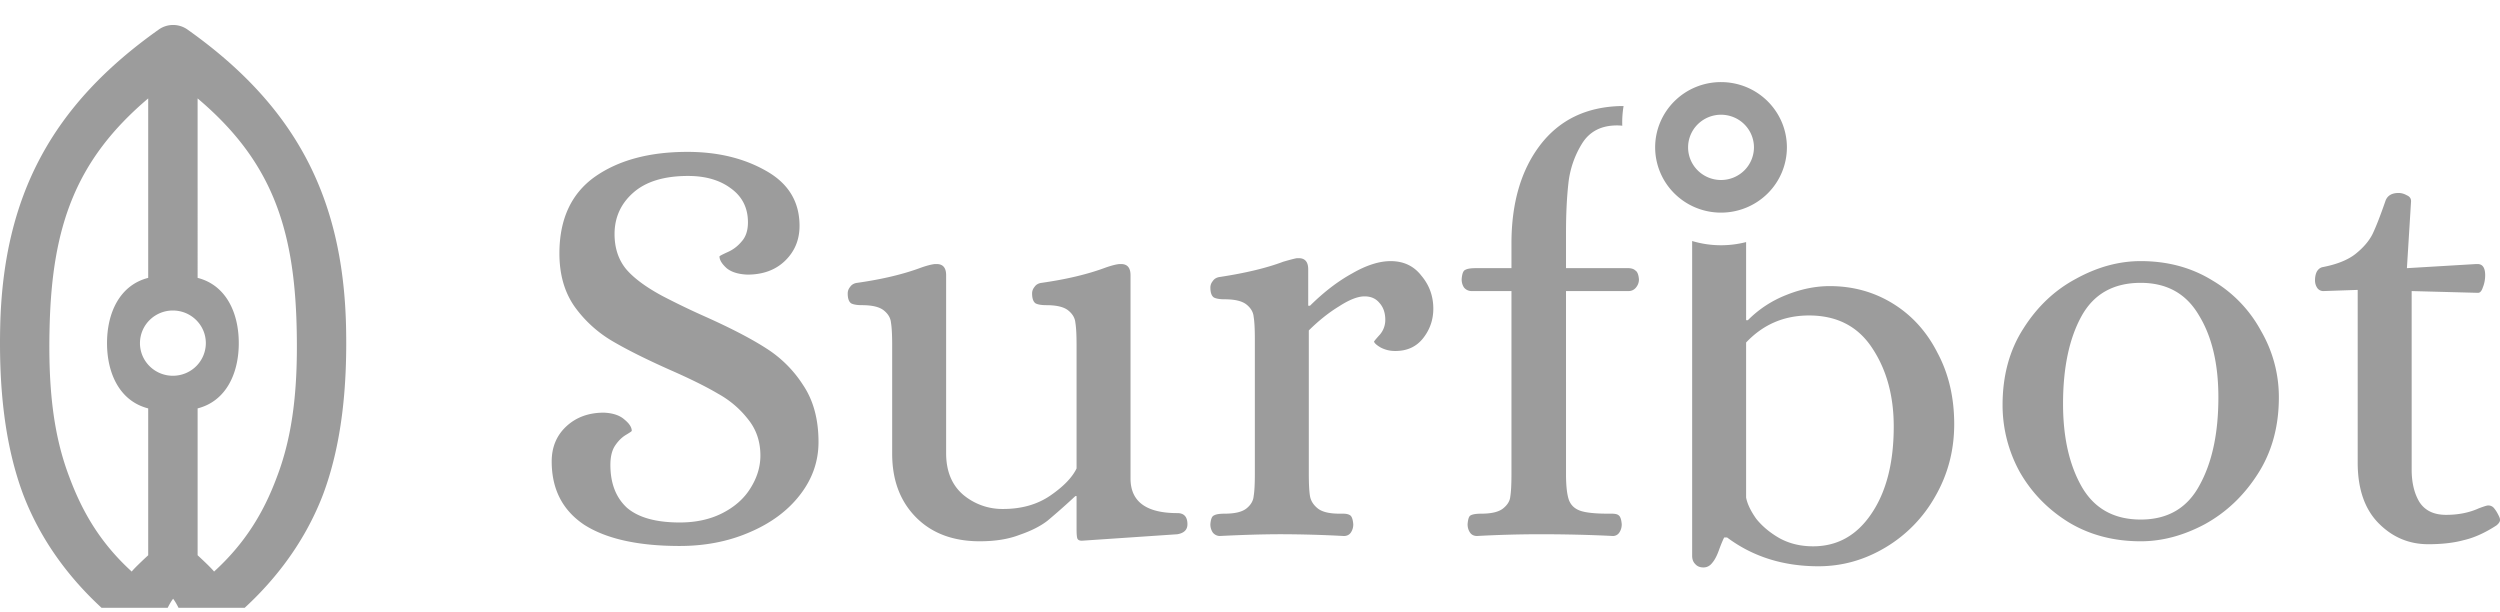 <svg width="200" height="49" fill="none" xmlns="http://www.w3.org/2000/svg"><g clip-path="url(#a)" fill="#9C9C9C"><path d="M54.381 43.678c-3.32 0-5.865-.564-7.636-1.691-1.74-1.16-2.609-2.851-2.609-5.075 0-1.127.38-2.052 1.138-2.773.791-.75 1.803-1.127 3.036-1.127.727.032 1.28.218 1.66.564.38.313.57.61.57.893 0 .03-.159.14-.475.328-.316.189-.6.47-.854.846-.253.377-.38.893-.38 1.55 0 1.474.444 2.617 1.329 3.431.917.783 2.324 1.174 4.221 1.174 1.297 0 2.435-.25 3.416-.75.98-.502 1.723-1.16 2.229-1.975.537-.845.806-1.722.806-2.631 0-1.128-.332-2.098-.996-2.913a7.789 7.789 0 0 0-2.371-2.02c-.95-.564-2.246-1.207-3.89-1.928-1.897-.845-3.43-1.612-4.6-2.302a9.869 9.869 0 0 1-2.99-2.725c-.821-1.159-1.232-2.584-1.232-4.276 0-2.725.932-4.761 2.798-6.108 1.898-1.348 4.38-2.02 7.447-2.02 2.403 0 4.49.5 6.261 1.503 1.803 1.002 2.704 2.475 2.704 4.416 0 1.128-.396 2.068-1.186 2.82-.759.72-1.755 1.08-2.988 1.08-.728-.03-1.281-.204-1.66-.516-.38-.345-.57-.658-.57-.94 0-.032.206-.14.617-.33.443-.187.822-.469 1.138-.845.348-.376.522-.893.522-1.55 0-1.159-.458-2.068-1.375-2.726-.886-.658-2.024-.986-3.416-.986-1.928 0-3.399.454-4.41 1.362-.981.877-1.471 1.974-1.471 3.29 0 1.095.3 2.02.901 2.771.6.721 1.565 1.442 2.893 2.162 1.152.6 2.322 1.165 3.51 1.692 2.024.908 3.621 1.738 4.791 2.49a9.581 9.581 0 0 1 2.988 2.961c.822 1.22 1.234 2.74 1.234 4.557 0 1.567-.506 2.992-1.518 4.277-.98 1.252-2.325 2.239-4.032 2.96-1.676.72-3.526 1.08-5.55 1.08Zm24.013-.375c-2.15 0-3.858-.643-5.123-1.927-1.265-1.284-1.897-2.976-1.897-5.075v-8.693c0-.814-.032-1.41-.095-1.786-.031-.375-.221-.704-.57-.986-.347-.282-.932-.423-1.754-.423-.38 0-.664-.047-.854-.14-.19-.126-.284-.393-.284-.8 0-.188.063-.36.19-.516.126-.188.316-.297.569-.33 1.992-.282 3.7-.689 5.122-1.222.443-.155.806-.25 1.091-.282h.142c.506 0 .76.298.76.894v14.237c0 1.441.458 2.553 1.375 3.336a4.867 4.867 0 0 0 3.178 1.128c1.486 0 2.75-.36 3.794-1.081 1.044-.72 1.74-1.44 2.087-2.161v-9.867c0-.815-.031-1.41-.094-1.787-.032-.375-.222-.704-.57-.986-.348-.282-.933-.423-1.755-.423-.38 0-.664-.047-.853-.14-.19-.126-.285-.393-.285-.8 0-.188.063-.36.19-.516.126-.188.316-.297.569-.33 1.992-.282 3.7-.689 5.123-1.222.442-.155.806-.25 1.09-.282h.143c.506 0 .759.298.759.894v16.259c0 1.848 1.249 2.772 3.747 2.772.537 0 .806.298.806.893 0 .438-.269.705-.806.798l-7.637.517c-.221 0-.348-.078-.38-.234-.03-.126-.047-.36-.047-.705v-2.632h-.094a57.41 57.41 0 0 1-2.23 1.972c-.569.44-1.312.815-2.23 1.129-.885.344-1.944.516-3.177.516Zm19.196-.423a.724.724 0 0 1-.57-.283 1.151 1.151 0 0 1-.19-.657c.032-.407.127-.643.285-.704.159-.095.443-.142.854-.142.822 0 1.407-.141 1.755-.423.348-.282.538-.611.569-.986.064-.377.095-.972.095-1.787v-10.76c0-.814-.031-1.409-.095-1.786-.031-.375-.221-.705-.569-.986s-.933-.423-1.755-.423c-.38 0-.664-.047-.853-.141-.19-.125-.285-.391-.285-.799 0-.188.063-.36.19-.516.126-.189.316-.298.569-.33 2.055-.313 3.747-.72 5.075-1.221.538-.157.901-.251 1.091-.282h.142c.506 0 .759.298.759.893v2.913h.142c1.107-1.097 2.23-1.958 3.368-2.584 1.139-.658 2.166-.987 3.083-.987 1.044 0 1.866.391 2.467 1.174.632.752.948 1.63.948 2.632 0 .877-.268 1.66-.806 2.349-.538.69-1.281 1.034-2.229 1.034a2.455 2.455 0 0 1-1.186-.282c-.316-.188-.49-.344-.522-.47.032-.062.19-.25.474-.564a1.79 1.79 0 0 0 .427-1.174c0-.565-.158-1.018-.474-1.362-.285-.346-.68-.517-1.186-.517-.537 0-1.217.265-2.039.798-.823.502-1.629 1.144-2.419 1.927v11.464c0 .815.031 1.41.094 1.787.064.375.269.704.617.986.348.282.933.423 1.755.423h.285c.253 0 .442.047.569.14.126.095.205.33.237.705 0 .251-.063.47-.19.658-.126.189-.316.283-.569.283a98.017 98.017 0 0 0-4.98-.142c-1.423 0-3.067.048-4.933.141v.001Zm73.667.423c-2.15 0-4.063-.502-5.739-1.505-1.676-1.033-2.988-2.38-3.937-4.04a11.085 11.085 0 0 1-1.375-5.357c0-2.35.553-4.386 1.66-6.108 1.107-1.755 2.514-3.087 4.221-3.995 1.708-.94 3.431-1.409 5.17-1.409 2.151 0 4.064.516 5.74 1.55a10.423 10.423 0 0 1 3.889 4.041 10.53 10.53 0 0 1 1.423 5.31c0 2.35-.569 4.401-1.707 6.156-1.107 1.723-2.514 3.053-4.222 3.993-1.707.91-3.415 1.364-5.123 1.364Zm0-1.739c2.151 0 3.716-.909 4.696-2.726 1.012-1.816 1.518-4.166 1.518-7.048 0-2.694-.522-4.886-1.565-6.579-1.012-1.722-2.562-2.583-4.649-2.583-2.181 0-3.762.893-4.743 2.678-.98 1.785-1.47 4.119-1.47 7.001 0 2.694.506 4.919 1.518 6.672 1.012 1.724 2.577 2.585 4.695 2.585Zm23.004 1.973c-1.55 0-2.878-.564-3.985-1.691-1.106-1.128-1.66-2.74-1.66-4.84V23.192l-2.751.094a.584.584 0 0 1-.474-.235 1.07 1.07 0 0 1-.19-.612c0-.282.048-.516.142-.704.127-.22.301-.345.522-.376 1.107-.219 1.961-.564 2.562-1.033.632-.503 1.091-1.035 1.375-1.598.285-.596.633-1.489 1.044-2.68.158-.406.506-.61 1.043-.61.221 0 .443.063.664.189.221.093.332.25.332.47l-.332 5.356 5.55-.33h.095c.411 0 .616.298.616.894 0 .344-.063.673-.19.986-.094.283-.221.424-.379.424l-5.312-.141V37.57c0 1.034.205 1.895.616 2.584.443.69 1.154 1.034 2.135 1.034.98 0 1.85-.173 2.608-.517.412-.157.664-.235.759-.235.222 0 .396.094.522.282.127.156.253.377.38.658.034.074.05.154.047.235 0 .125-.095.266-.285.423-.917.595-1.786.987-2.608 1.175-.791.218-1.74.328-2.846.328Zm-76.664-.94c.126.189.316.282.569.282a95.386 95.386 0 0 1 4.933-.14c2.119 0 4.095.047 5.929.14a.604.604 0 0 0 .522-.282c.126-.188.189-.407.189-.658-.031-.375-.11-.61-.237-.704-.095-.094-.284-.141-.569-.141h-.285c-1.043 0-1.786-.079-2.229-.235-.443-.156-.743-.439-.901-.846-.158-.438-.237-1.143-.237-2.114V23.284h5.028a.726.726 0 0 0 .569-.282.99.99 0 0 0 .237-.658c-.032-.375-.127-.61-.285-.704-.126-.126-.332-.19-.616-.19h-4.933v-2.817c0-1.504.063-2.82.189-3.948a7.569 7.569 0 0 1 1.091-3.196c.601-.97 1.534-1.455 2.799-1.455.145 0 .286.008.422.024a7.891 7.891 0 0 1 .104-1.572 8.097 8.097 0 0 0-.194-.003c-2.783.062-4.949 1.111-6.498 3.148-1.518 2.005-2.277 4.62-2.277 7.847v1.974h-2.846c-.411 0-.696.046-.854.14-.158.063-.253.314-.284.752 0 .251.063.47.189.658a.769.769 0 0 0 .617.283h3.178v14.613c0 .847-.032 1.457-.095 1.833-.031.345-.221.658-.569.94-.348.282-.933.423-1.755.423-.411 0-.696.047-.854.14-.126.063-.205.298-.237.705 0 .251.063.47.19.658Z"/><path fill-rule="evenodd" clip-rule="evenodd" d="M142.952 11.79a5.201 5.201 0 0 1-1.546 3.693 5.3 5.3 0 0 1-3.724 1.527 5.286 5.286 0 0 1-3.724-1.528 5.208 5.208 0 0 1-1.546-3.692c0-.687.137-1.366.402-2a5.228 5.228 0 0 1 1.143-1.694 5.276 5.276 0 0 1 3.725-1.528c.692 0 1.376.134 2.016.396a5.264 5.264 0 0 1 2.852 2.826c.265.634.402 1.313.402 2Zm-5.27 2.61a2.651 2.651 0 0 0 1.862-.764 2.614 2.614 0 0 0 .773-1.846 2.613 2.613 0 0 0-1.627-2.413 2.65 2.65 0 0 0-2.87.566 2.604 2.604 0 0 0-.773 1.846c.001.693.279 1.357.773 1.846.494.49 1.164.765 1.862.765Zm-2.31 4.881v25.176c0 .281.08.5.238.657.158.189.379.282.664.282.284 0 .521-.125.711-.375.19-.22.364-.549.522-.987.158-.439.3-.783.427-1.034h.237c2.055 1.535 4.49 2.302 7.304 2.302 1.898 0 3.684-.501 5.36-1.504a11.04 11.04 0 0 0 3.985-4.088c1.011-1.754 1.517-3.68 1.517-5.779 0-2.13-.442-4.025-1.328-5.686-.853-1.69-2.039-3.007-3.557-3.947-1.518-.94-3.21-1.409-5.075-1.409-1.139 0-2.293.235-3.463.705a8.896 8.896 0 0 0-3.083 2.02h-.142v-6.248a8.04 8.04 0 0 1-4.317-.085Zm14.325 21.84c-1.17 1.723-2.72 2.584-4.648 2.584-1.012 0-1.913-.22-2.704-.658-.759-.438-1.376-.955-1.85-1.55-.443-.627-.711-1.192-.806-1.692V27.401c1.359-1.442 3.035-2.163 5.028-2.163 2.245 0 3.936.878 5.075 2.632 1.138 1.723 1.707 3.806 1.707 6.249 0 2.913-.6 5.248-1.802 7.001ZM12.7 2.363a1.99 1.99 0 0 1 2.298 0c8.56 6.058 12.44 13.319 12.685 23.738.113 4.974-.37 9.53-1.841 13.464-1.51 3.938-4.193 7.575-8.143 10.647a1.986 1.986 0 0 1-1.76.337c-1.21-.344-1.416-1.765-2.09-2.65-.674.885-.878 2.305-2.09 2.65A1.994 1.994 0 0 1 10 50.212c-3.95-3.071-6.634-6.708-8.143-10.646-1.47-3.935-1.954-8.49-1.841-13.464C.26 15.682 4.14 8.42 12.7 2.364Zm4.426 43.362c2.472-2.253 3.962-4.71 5.014-7.534 1.325-3.454 1.707-7.27 1.592-12-.19-8.124-2.11-13.41-7.923-18.318V22.23c2.273.58 3.293 2.789 3.293 5.22 0 2.433-1.02 4.642-3.293 5.222V44.42s1.056.965 1.317 1.306Zm-6.588 0c-2.472-2.253-3.927-4.71-4.98-7.534-1.324-3.454-1.706-7.27-1.59-12 .19-8.107 2.099-13.416 7.888-18.318V22.23c-2.273.58-3.294 2.789-3.294 5.22 0 2.433 1.02 4.642 3.294 5.222V44.42s-1.066.977-1.318 1.306Zm3.294-20.885c-.698 0-1.368.274-1.862.764a2.603 2.603 0 0 0-.773 1.846c0 1.443 1.18 2.611 2.635 2.611.698 0 1.368-.274 1.862-.763.494-.49.772-1.154.773-1.847 0-1.442-1.18-2.61-2.635-2.61Z"/></g><defs><clipPath id="a"><path fill="#fff" d="M0 0h200v48.626H0z"/></clipPath></defs></svg>